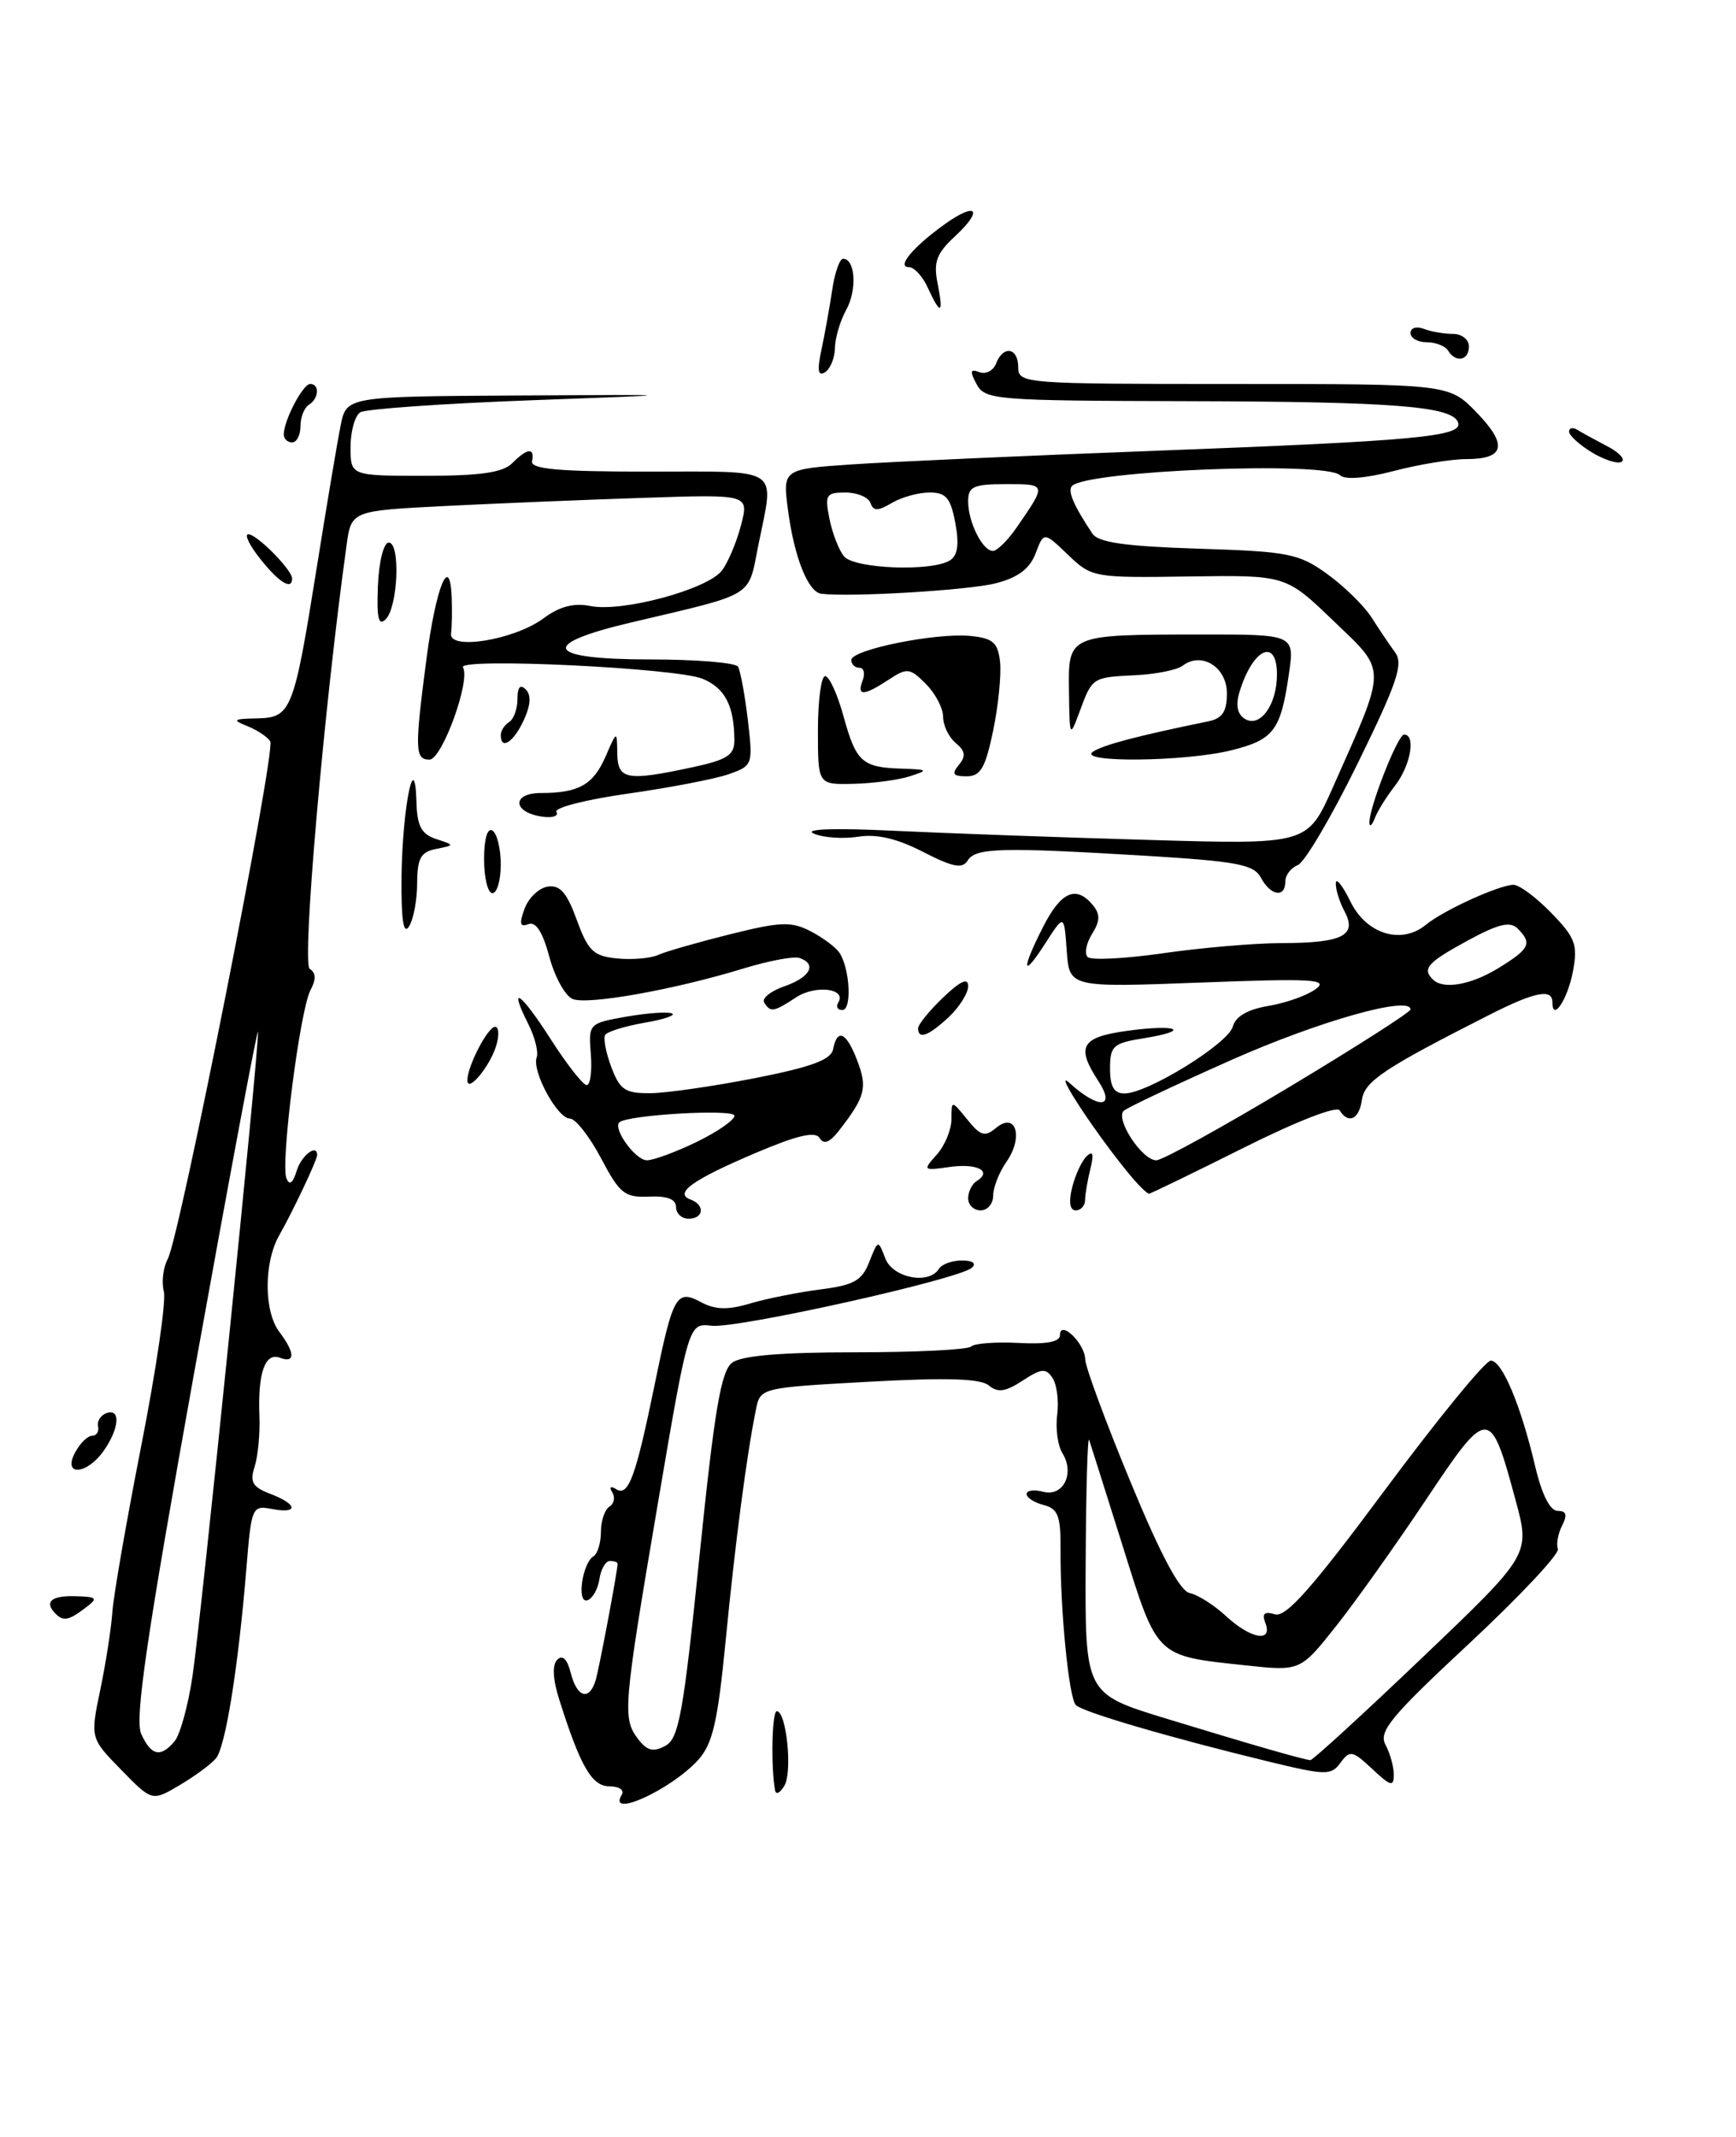 <?xml version="1.0" encoding="UTF-8" standalone="no"?>
<!DOCTYPE svg PUBLIC "-//W3C//DTD SVG 1.1//EN" "http://www.w3.org/Graphics/SVG/1.1/DTD/svg11.dtd" >
<svg xmlns="http://www.w3.org/2000/svg" xmlns:xlink="http://www.w3.org/1999/xlink" version="1.1" viewBox="0 0 208 256">
 <g >
 <path fill="currentColor"
d=" M 14.51 212.01 C 10.81 208.22 10.81 208.22 12.02 202.40 C 12.69 199.20 13.34 194.98 13.47 193.04 C 13.61 191.09 15.17 182.13 16.94 173.12 C 18.71 164.11 19.93 155.82 19.63 154.71 C 19.34 153.59 19.55 151.84 20.10 150.82 C 21.55 148.11 33.07 89.93 32.38 88.81 C 32.06 88.29 30.83 87.47 29.65 86.99 C 27.77 86.24 27.92 86.12 30.77 86.06 C 34.90 85.98 35.19 85.26 37.96 67.94 C 39.14 60.55 40.42 52.92 40.81 51.00 C 41.50 47.50 41.50 47.50 62.00 47.38 C 82.50 47.26 82.50 47.26 63.42 47.96 C 52.93 48.35 43.82 49.00 43.17 49.39 C 42.53 49.79 42.00 51.67 42.00 53.56 C 42.00 57.00 42.00 57.00 50.93 57.00 C 57.53 57.00 60.25 56.61 61.36 55.50 C 63.18 53.67 64.08 53.58 63.75 55.25 C 63.56 56.20 66.88 56.50 77.75 56.50 C 93.85 56.50 92.78 55.78 90.86 65.32 C 89.59 71.66 90.63 71.03 75.62 74.57 C 64.41 77.21 65.35 79.00 77.94 79.00 C 83.41 79.00 88.12 79.39 88.42 79.86 C 88.71 80.34 89.24 83.20 89.60 86.22 C 90.23 91.64 90.20 91.73 87.27 92.76 C 85.63 93.33 80.20 94.37 75.20 95.08 C 70.20 95.79 66.36 96.77 66.67 97.27 C 66.97 97.76 66.19 98.02 64.94 97.83 C 61.39 97.31 61.30 95.00 64.83 95.00 C 69.35 95.00 71.09 94.01 72.57 90.60 C 73.92 87.50 73.92 87.50 73.96 90.25 C 74.01 93.41 75.07 93.61 82.95 91.92 C 87.14 91.02 88.00 90.46 87.99 88.67 C 87.96 84.54 86.87 82.43 84.19 81.32 C 81.05 80.01 54.73 78.76 55.47 79.95 C 56.42 81.48 52.96 91.00 51.46 91.00 C 49.71 91.00 49.67 89.81 51.10 78.91 C 52.24 70.26 53.90 66.20 54.12 71.55 C 54.18 73.17 54.15 75.13 54.04 75.89 C 53.75 77.95 61.60 76.67 65.10 74.09 C 67.04 72.65 68.75 72.20 70.74 72.60 C 74.58 73.37 84.85 70.59 86.52 68.32 C 87.26 67.32 88.29 64.86 88.80 62.86 C 89.73 59.22 89.73 59.22 77.12 59.64 C 70.18 59.87 59.46 60.31 53.30 60.62 C 42.09 61.19 42.09 61.19 41.52 65.35 C 38.81 84.86 36.14 115.47 37.11 116.07 C 37.86 116.53 37.89 117.33 37.20 118.62 C 35.94 120.99 33.59 139.37 34.32 141.16 C 34.68 142.05 35.09 141.75 35.55 140.25 C 36.11 138.42 38.00 136.97 38.00 138.38 C 38.00 138.96 35.05 145.20 33.45 148.00 C 31.60 151.25 31.61 157.10 33.47 159.56 C 35.36 162.05 35.39 163.36 33.55 162.66 C 31.76 161.97 30.88 164.46 31.08 169.64 C 31.17 171.76 30.90 174.50 30.50 175.73 C 29.91 177.55 30.26 178.15 32.39 178.96 C 35.68 180.21 35.80 181.39 32.57 180.77 C 30.21 180.32 30.12 180.52 29.52 187.90 C 28.55 199.72 27.02 209.27 25.88 210.64 C 25.31 211.33 23.35 212.78 21.53 213.85 C 18.22 215.81 18.22 215.81 14.51 212.01 Z  M 20.93 208.58 C 21.58 207.80 22.54 204.32 23.06 200.83 C 24.09 194.03 31.06 125.49 30.91 123.62 C 30.86 123.01 27.46 141.16 23.35 163.97 C 17.56 196.15 16.12 205.96 16.92 207.72 C 18.11 210.35 19.26 210.59 20.93 208.58 Z  M 74.50 215.00 C 74.84 214.45 74.18 214.00 73.04 214.00 C 70.92 214.00 69.56 211.67 67.02 203.65 C 66.23 201.15 66.14 199.46 66.77 198.83 C 67.40 198.20 67.97 198.76 68.39 200.43 C 69.14 203.39 70.63 203.80 71.38 201.25 C 71.82 199.72 74.00 188.16 74.00 187.32 C 74.00 187.14 73.58 187.00 73.07 187.00 C 72.56 187.00 72.00 187.98 71.82 189.17 C 71.64 190.37 71.00 191.51 70.38 191.71 C 69.07 192.14 69.75 187.27 71.12 186.43 C 71.60 186.13 72.00 184.81 72.00 183.50 C 72.00 182.19 72.46 180.84 73.02 180.49 C 73.58 180.14 73.73 179.37 73.36 178.78 C 72.96 178.13 73.16 177.98 73.85 178.41 C 75.30 179.30 76.17 176.93 78.43 165.91 C 80.64 155.12 81.04 154.41 84.02 156.01 C 85.71 156.91 87.21 156.95 89.89 156.15 C 91.88 155.56 95.66 154.81 98.30 154.47 C 102.31 153.96 103.28 153.42 104.15 151.18 C 105.21 148.50 105.21 148.50 106.07 150.75 C 106.97 153.10 111.30 153.94 112.50 152.00 C 112.84 151.45 114.08 151.00 115.26 151.00 C 116.54 151.00 117.02 151.35 116.45 151.87 C 114.95 153.25 88.33 159.18 85.26 158.82 C 82.50 158.50 82.50 158.50 78.84 180.00 C 74.67 204.56 74.56 205.84 76.45 208.33 C 77.52 209.73 78.27 209.93 79.71 209.15 C 81.34 208.28 81.88 205.30 83.82 186.32 C 85.60 168.91 86.39 164.25 87.72 163.25 C 88.85 162.40 93.57 162.00 102.52 162.00 C 109.75 162.00 115.98 161.69 116.36 161.31 C 116.74 160.93 119.29 160.74 122.02 160.88 C 125.37 161.06 127.00 160.76 127.00 159.95 C 127.00 158.04 129.99 160.92 130.03 162.87 C 130.05 163.77 132.48 170.35 135.44 177.50 C 139.09 186.34 141.37 190.61 142.56 190.85 C 143.52 191.05 145.47 192.28 146.89 193.60 C 149.85 196.34 152.53 196.82 151.61 194.43 C 151.18 193.29 151.48 193.01 152.76 193.39 C 154.09 193.78 157.22 190.24 165.97 178.45 C 172.29 169.95 177.97 163.00 178.62 163.00 C 179.98 163.00 182.22 168.34 183.96 175.75 C 184.75 179.07 185.73 181.00 186.63 181.00 C 187.68 181.00 187.82 181.48 187.17 182.75 C 186.68 183.71 186.44 184.98 186.66 185.56 C 186.87 186.15 182.08 191.24 176.03 196.89 C 166.63 205.64 165.16 207.42 166.00 209.01 C 166.55 210.03 167.00 211.65 167.00 212.61 C 167.00 214.09 166.61 213.98 164.42 211.92 C 162.06 209.71 161.73 209.64 160.62 211.16 C 159.49 212.71 158.89 212.70 151.95 211.02 C 140.14 208.15 129.69 205.09 128.90 204.26 C 128.06 203.39 127.02 192.77 127.07 185.67 C 127.10 181.62 126.78 180.75 125.06 180.30 C 123.92 180.01 123.00 179.41 123.00 178.98 C 123.00 178.54 123.89 178.42 124.99 178.71 C 127.39 179.34 128.80 176.52 127.30 174.10 C 126.74 173.21 126.45 171.13 126.67 169.49 C 126.88 167.84 126.63 165.86 126.11 165.08 C 125.31 163.87 124.78 163.92 122.52 165.40 C 120.47 166.74 119.55 166.87 118.47 165.97 C 117.47 165.14 113.41 165.02 104.09 165.53 C 91.11 166.25 91.10 166.25 90.57 168.88 C 89.47 174.26 88.08 184.86 86.95 196.50 C 85.99 206.33 85.39 208.92 83.64 210.85 C 80.37 214.43 72.70 217.92 74.50 215.00 Z  M 170.43 198.56 C 183.36 186.23 183.36 186.23 181.58 179.68 C 178.55 168.46 178.33 168.46 170.85 179.67 C 167.24 185.08 162.38 191.91 160.04 194.86 C 155.79 200.21 155.79 200.21 149.19 199.50 C 138.44 198.35 138.71 198.62 134.55 185.32 C 132.51 178.82 130.68 173.05 130.50 172.50 C 130.31 171.95 130.12 178.57 130.08 187.21 C 130.00 202.91 130.00 202.91 139.75 205.89 C 149.86 208.98 156.14 210.79 157.00 210.86 C 157.28 210.88 163.32 205.35 170.43 198.56 Z  M 92.87 214.50 C 92.35 211.72 92.49 205.00 93.07 205.00 C 94.22 205.00 94.97 212.23 93.99 213.91 C 93.48 214.78 92.98 215.05 92.87 214.50 Z  M 6.67 193.33 C 5.26 191.92 6.12 191.14 8.98 191.22 C 11.67 191.29 11.79 191.44 10.23 192.62 C 8.24 194.13 7.60 194.26 6.67 193.33 Z  M 9.00 174.00 C 9.59 172.90 10.50 172.00 11.04 172.00 C 11.57 172.00 11.89 171.49 11.75 170.88 C 11.61 170.26 12.06 169.54 12.75 169.29 C 14.48 168.66 14.31 171.11 12.44 173.78 C 10.40 176.70 7.45 176.89 9.00 174.00 Z  M 81.00 144.60 C 81.00 143.66 79.94 143.25 77.76 143.35 C 74.85 143.48 74.25 143.00 72.01 138.75 C 70.63 136.14 68.95 134.00 68.28 134.00 C 66.79 134.00 63.71 128.33 64.30 126.68 C 64.54 126.03 64.08 124.22 63.29 122.66 C 60.83 117.78 62.39 118.87 66.02 124.55 C 67.94 127.54 69.86 129.99 70.29 129.99 C 70.73 130.00 70.95 128.33 70.79 126.30 C 70.50 122.64 70.55 122.59 75.00 121.80 C 77.47 121.37 79.95 121.18 80.50 121.40 C 81.05 121.61 79.58 122.12 77.23 122.52 C 74.88 122.93 72.75 123.59 72.51 123.98 C 72.26 124.38 72.60 126.12 73.25 127.85 C 74.28 130.58 74.91 130.99 77.97 130.96 C 79.91 130.94 85.55 130.12 90.50 129.15 C 97.25 127.82 99.58 126.95 99.82 125.69 C 100.32 123.11 101.43 123.66 102.74 127.13 C 103.95 130.33 103.66 131.42 100.48 135.50 C 99.40 136.88 98.70 137.14 98.20 136.33 C 97.69 135.49 95.49 136.01 90.49 138.14 C 82.92 141.36 80.71 142.96 82.75 143.71 C 84.50 144.35 84.32 146.00 82.50 146.00 C 81.67 146.00 81.00 145.37 81.00 144.60 Z  M 83.47 136.80 C 85.96 135.59 88.00 134.18 88.00 133.66 C 88.00 132.81 75.11 133.56 74.20 134.46 C 73.42 135.25 76.15 139.00 77.51 139.00 C 78.30 139.00 80.98 138.01 83.47 136.80 Z  M 116.00 143.56 C 116.00 142.77 116.46 141.84 117.02 141.49 C 118.94 140.30 117.08 139.33 113.79 139.80 C 110.58 140.26 110.54 140.22 112.25 138.31 C 113.21 137.23 114.00 135.32 114.00 134.06 C 114.00 131.78 114.00 131.78 115.89 134.11 C 117.50 136.10 118.00 136.24 119.37 135.10 C 121.73 133.15 122.65 136.23 120.59 139.18 C 119.72 140.42 119.00 142.24 119.00 143.22 C 119.00 144.20 118.33 145.00 117.50 145.00 C 116.67 145.00 116.00 144.35 116.00 143.56 Z  M 128.46 142.25 C 128.84 140.74 129.62 139.05 130.21 138.50 C 130.95 137.80 131.08 138.25 130.65 140.00 C 130.31 141.38 130.02 143.06 130.01 143.75 C 130.01 144.44 129.50 145.00 128.89 145.00 C 128.18 145.00 128.03 144.00 128.46 142.25 Z  M 135.80 141.25 C 131.88 136.68 125.90 127.70 128.16 129.75 C 131.62 132.90 133.73 132.77 131.62 129.54 C 128.89 125.37 129.53 124.25 135.06 123.49 C 141.09 122.66 142.84 123.45 137.03 124.38 C 133.37 124.97 133.00 125.29 133.00 128.01 C 133.00 130.19 133.47 131.00 134.75 130.99 C 137.53 130.98 147.18 125.01 147.71 122.98 C 148.03 121.77 149.49 120.92 152.01 120.50 C 154.10 120.15 156.64 119.24 157.66 118.48 C 159.23 117.31 157.24 117.20 143.81 117.71 C 128.13 118.30 128.13 118.30 127.81 113.90 C 127.50 109.50 127.50 109.50 125.25 113.00 C 122.46 117.36 122.33 116.23 125.02 110.96 C 127.14 106.81 128.95 106.03 130.93 108.42 C 131.84 109.52 131.82 110.31 130.85 111.88 C 130.15 112.99 129.91 114.24 130.32 114.65 C 130.73 115.06 134.78 114.85 139.33 114.20 C 143.88 113.54 150.28 112.99 153.55 112.98 C 160.86 112.97 162.64 112.07 161.10 109.19 C 160.50 108.06 160.02 106.54 160.05 105.82 C 160.07 105.09 160.86 106.08 161.80 108.00 C 163.71 111.91 167.90 113.20 170.84 110.79 C 172.93 109.06 179.66 106.00 181.34 106.00 C 182.04 106.00 184.08 107.52 185.87 109.37 C 188.76 112.34 189.06 113.17 188.46 116.38 C 187.82 119.75 186.00 122.48 186.00 120.06 C 186.00 118.40 183.91 118.81 178.50 121.55 C 165.80 127.99 163.50 129.53 163.18 131.75 C 162.85 134.10 161.56 134.71 160.51 133.02 C 160.16 132.45 155.25 134.37 148.97 137.52 C 142.95 140.53 137.87 143.00 137.67 143.00 C 137.47 143.00 136.63 142.21 135.80 141.25 Z  M 154.43 130.25 C 162.44 125.44 169.00 121.25 169.00 120.93 C 169.00 119.23 158.01 122.33 147.50 127.00 C 140.90 129.93 135.12 132.66 134.66 133.06 C 133.56 134.00 136.83 139.00 138.54 139.00 C 139.27 139.00 146.42 135.06 154.43 130.25 Z  M 179.63 115.92 C 183.30 113.65 183.60 113.00 181.83 111.23 C 180.94 110.34 179.52 110.68 175.83 112.69 C 171.05 115.29 170.37 116.04 171.67 117.33 C 172.92 118.59 176.27 118.00 179.63 115.92 Z  M 56.00 129.41 C 56.00 127.73 58.44 123.02 59.32 123.01 C 59.77 123.00 59.83 124.01 59.46 125.25 C 58.71 127.75 56.00 131.01 56.00 129.41 Z  M 110.00 123.19 C 110.00 122.74 111.35 121.08 113.00 119.50 C 115.08 117.51 116.00 117.09 116.00 118.14 C 116.00 118.97 114.96 120.63 113.69 121.83 C 111.27 124.10 110.00 124.57 110.00 123.19 Z  M 91.56 120.10 C 91.25 119.60 92.35 118.72 94.00 118.15 C 97.09 117.07 97.93 115.48 95.77 114.76 C 95.10 114.53 92.06 115.11 89.02 116.04 C 80.84 118.55 70.49 120.40 68.64 119.69 C 67.74 119.35 66.48 117.07 65.82 114.63 C 65.03 111.65 64.20 110.37 63.31 110.71 C 62.30 111.10 62.19 110.66 62.85 108.86 C 63.33 107.56 64.58 106.37 65.64 106.21 C 67.10 105.99 67.93 106.95 69.11 110.21 C 70.47 113.93 71.11 114.54 73.93 114.82 C 75.72 115.00 77.94 114.81 78.85 114.40 C 79.76 113.99 83.64 112.88 87.48 111.92 C 93.56 110.41 94.80 110.36 97.16 111.58 C 98.65 112.36 100.21 113.53 100.62 114.20 C 101.85 116.18 102.07 121.00 100.93 121.00 C 100.35 121.00 100.13 120.60 100.44 120.10 C 101.48 118.42 97.72 117.95 95.39 119.48 C 92.69 121.25 92.31 121.31 91.56 120.10 Z  M 48.11 105.00 C 48.21 96.79 49.71 89.31 49.90 96.13 C 49.98 98.97 50.50 99.93 52.25 100.51 C 54.50 101.25 54.50 101.25 52.25 101.70 C 50.41 102.06 50.00 102.81 49.98 105.82 C 49.98 107.84 49.53 110.17 49.00 111.00 C 48.33 112.04 48.06 110.18 48.11 105.00 Z  M 58.00 102.94 C 58.00 100.49 58.40 99.13 59.00 99.50 C 59.55 99.84 60.00 101.67 60.00 103.56 C 60.00 105.45 59.55 107.00 59.00 107.00 C 58.45 107.00 58.00 105.17 58.00 102.94 Z  M 151.08 105.15 C 150.23 103.56 148.25 103.19 137.29 102.52 C 119.94 101.48 116.89 101.56 115.95 103.08 C 115.31 104.11 114.19 103.90 110.61 102.06 C 107.48 100.45 105.06 99.88 102.79 100.24 C 100.98 100.52 98.60 100.35 97.50 99.86 C 96.27 99.31 99.91 99.18 107.00 99.52 C 113.33 99.82 127.08 100.32 137.58 100.62 C 156.65 101.18 156.65 101.18 159.69 94.34 C 166.24 79.59 166.24 80.59 159.76 74.37 C 154.06 68.89 154.06 68.89 142.46 69.06 C 131.04 69.23 130.81 69.19 127.96 66.46 C 125.07 63.69 125.07 63.69 124.08 66.30 C 123.38 68.14 121.98 69.19 119.29 69.88 C 116.08 70.71 101.88 71.56 98.41 71.13 C 96.83 70.94 95.17 66.80 94.42 61.14 C 93.77 56.20 93.77 56.20 102.13 55.63 C 106.74 55.32 123.10 54.58 138.50 54.00 C 169.65 52.82 175.27 52.30 174.71 50.63 C 174.06 48.67 167.13 48.12 142.29 48.06 C 119.22 48.00 118.02 47.91 117.01 46.02 C 116.17 44.46 116.24 44.16 117.35 44.58 C 118.11 44.87 119.01 44.41 119.34 43.56 C 120.19 41.33 122.00 41.63 122.00 44.00 C 122.00 45.95 122.67 46.00 147.80 46.00 C 173.61 46.00 173.61 46.00 176.92 49.41 C 180.69 53.31 180.31 55.00 175.66 55.00 C 173.89 55.00 169.98 55.64 166.97 56.43 C 163.59 57.31 161.14 57.50 160.55 56.93 C 158.81 55.23 130.30 56.37 128.45 58.21 C 127.88 58.79 128.62 60.53 130.89 63.93 C 131.60 64.99 134.83 65.45 143.58 65.73 C 154.38 66.07 155.61 66.31 159.00 68.75 C 161.03 70.21 163.42 72.55 164.32 73.95 C 165.21 75.35 166.49 77.25 167.16 78.16 C 168.17 79.54 167.41 81.78 162.68 91.44 C 159.54 97.84 156.31 103.33 155.49 103.64 C 154.67 103.96 154.00 104.84 154.00 105.61 C 154.00 107.60 152.24 107.33 151.08 105.15 Z  M 113.82 67.13 C 114.75 66.54 114.94 65.20 114.46 62.65 C 113.90 59.65 113.35 59.00 111.38 59.00 C 110.05 59.00 108.02 59.56 106.86 60.25 C 105.16 61.25 104.65 61.25 104.29 60.25 C 104.04 59.56 102.69 59.00 101.29 59.00 C 98.97 59.00 98.81 59.28 99.38 62.15 C 99.73 63.89 100.51 65.91 101.13 66.65 C 102.37 68.15 111.66 68.50 113.82 67.13 Z  M 121.77 63.25 C 125.42 57.97 125.43 58.00 120.56 58.00 C 116.62 58.00 116.00 58.28 116.00 60.07 C 116.00 62.55 117.72 66.00 118.97 66.00 C 119.46 66.00 120.72 64.76 121.77 63.25 Z  M 164.08 98.63 C 163.93 97.03 167.46 88.00 168.23 88.00 C 169.67 88.00 169.01 91.72 167.15 94.12 C 166.13 95.43 165.04 97.17 164.73 98.00 C 164.41 98.83 164.12 99.11 164.08 98.63 Z  M 98.00 87.50 C 98.00 83.92 98.39 81.00 98.87 81.00 C 99.35 81.00 100.33 83.14 101.05 85.75 C 102.57 91.28 103.28 91.93 108.00 92.08 C 111.22 92.19 111.30 92.26 109.00 93.00 C 107.62 93.44 104.59 93.85 102.25 93.90 C 98.00 94.00 98.00 94.00 98.00 87.50 Z  M 114.89 91.63 C 115.75 90.59 115.66 89.96 114.51 89.01 C 113.68 88.32 113.00 86.91 113.00 85.88 C 113.00 84.84 112.07 83.07 110.93 81.93 C 109.01 80.01 108.69 79.97 106.47 81.43 C 103.46 83.40 102.63 83.42 103.36 81.50 C 103.68 80.67 103.50 80.00 102.97 80.00 C 102.44 80.00 102.00 79.58 102.00 79.07 C 102.00 77.83 112.09 75.79 116.22 76.18 C 118.96 76.45 119.55 76.95 119.82 79.26 C 119.99 80.79 119.62 84.50 119.00 87.51 C 118.06 92.01 117.49 93.00 115.81 93.00 C 114.18 93.00 113.99 92.71 114.89 91.63 Z  M 130.99 90.03 C 132.29 89.21 136.27 88.16 144.75 86.42 C 146.46 86.07 147.00 85.27 147.00 83.05 C 147.00 79.91 143.96 78.02 141.70 79.75 C 141.04 80.26 138.49 80.77 136.03 80.89 C 130.86 81.14 130.87 81.13 129.33 85.32 C 128.18 88.41 128.15 88.35 128.08 82.87 C 127.98 76.00 127.90 76.03 143.81 76.01 C 155.12 76.00 155.12 76.00 154.43 80.75 C 153.45 87.50 152.63 88.60 147.59 89.87 C 142.03 91.27 128.82 91.40 130.99 90.03 Z  M 153.00 80.81 C 153.00 76.34 150.11 77.67 148.52 82.87 C 148.03 84.45 148.24 85.54 149.14 86.11 C 150.96 87.25 153.00 84.44 153.00 80.81 Z  M 60.00 88.06 C 60.00 87.54 60.45 86.84 61.00 86.50 C 61.55 86.16 62.00 84.92 62.00 83.74 C 62.00 82.31 62.33 81.93 63.00 82.60 C 63.67 83.27 63.58 84.50 62.75 86.29 C 61.52 88.94 60.00 89.91 60.00 88.06 Z  M 45.28 70.17 C 45.40 67.28 45.97 65.00 46.58 65.00 C 48.00 65.00 47.69 72.71 46.21 74.19 C 45.35 75.05 45.12 74.05 45.28 70.17 Z  M 31.17 66.94 C 29.89 65.33 29.25 64.00 29.75 64.00 C 30.78 64.00 35.00 68.27 35.00 69.31 C 35.00 70.76 33.41 69.77 31.17 66.94 Z  M 190.72 54.19 C 189.23 53.28 188.00 52.16 188.00 51.71 C 188.00 51.25 188.45 51.16 189.00 51.50 C 189.55 51.84 191.16 52.72 192.58 53.46 C 193.99 54.19 194.77 55.03 194.30 55.32 C 193.83 55.61 192.22 55.10 190.72 54.19 Z  M 34.00 52.05 C 34.00 50.38 36.29 46.00 37.16 46.00 C 38.33 46.00 38.21 47.75 37.00 48.50 C 36.45 48.84 36.00 49.99 36.00 51.06 C 36.00 52.13 35.55 53.00 35.00 53.00 C 34.45 53.00 34.00 52.57 34.00 52.05 Z  M 98.42 41.91 C 98.82 40.03 99.40 36.81 99.71 34.75 C 100.01 32.69 100.60 31.00 101.02 31.00 C 102.48 31.00 102.71 34.73 101.40 37.10 C 100.67 38.42 100.05 40.49 100.04 41.69 C 100.02 42.90 99.48 44.20 98.84 44.60 C 98.01 45.11 97.89 44.37 98.42 41.91 Z  M 173.50 42.00 C 173.16 41.45 172.01 41.00 170.94 41.00 C 169.87 41.00 169.00 40.50 169.00 39.89 C 169.00 39.28 169.71 39.06 170.58 39.39 C 171.45 39.73 173.03 40.00 174.08 40.00 C 175.14 40.00 176.00 40.67 176.00 41.50 C 176.00 43.20 174.43 43.51 173.50 42.00 Z  M 111.18 34.50 C 110.56 33.12 109.53 32.00 108.90 32.00 C 107.37 32.00 109.43 29.55 113.22 26.84 C 117.04 24.12 117.86 25.12 114.42 28.31 C 112.21 30.36 111.83 31.39 112.33 33.91 C 113.08 37.65 112.71 37.84 111.18 34.50 Z "/>
</g>
</svg>